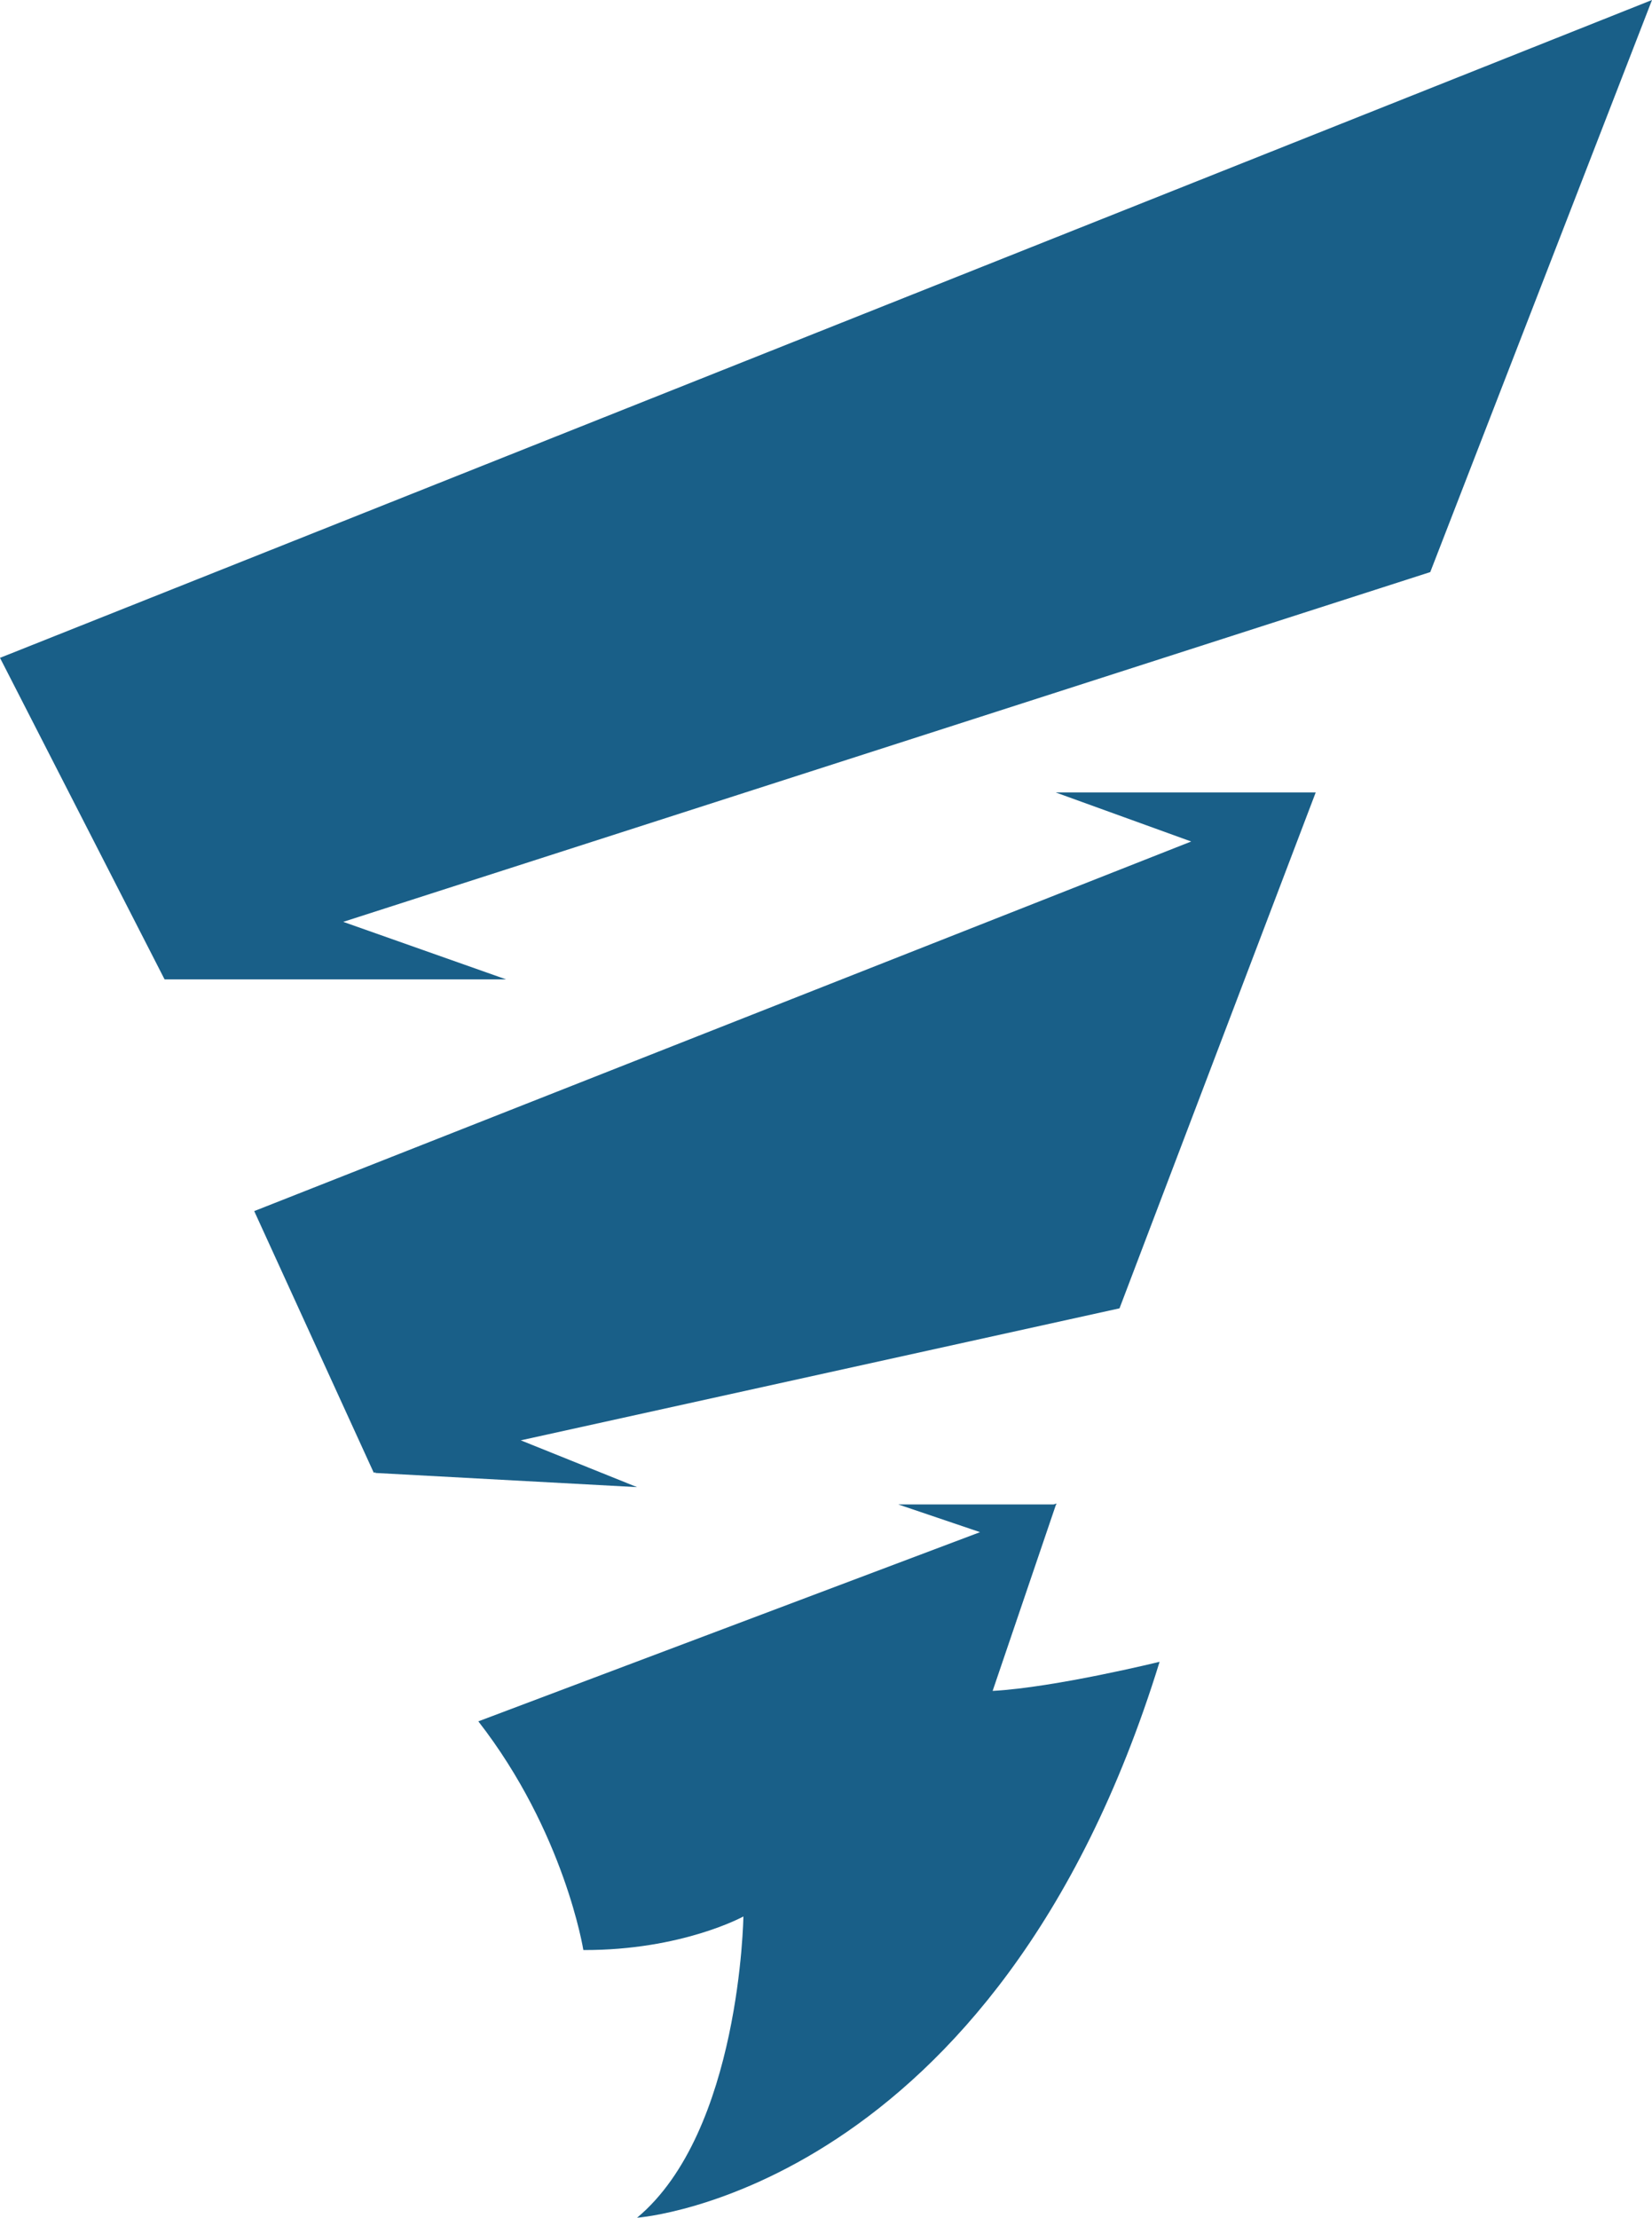 <svg version="1.1" id="图层_1" x="0px" y="0px" width="126.654px" height="170px" viewBox="0 0 126.654 170" enable-background="new 0 0 126.654 170" xml:space="preserve" xmlns="http://www.w3.org/2000/svg" xmlns:xlink="http://www.w3.org/1999/xlink" xmlns:xml="http://www.w3.org/XML/1998/namespace">
  <path fill="#195F88" d="M126.654,0l-17,43.853l-83.34,26.812l12.484,4.408H12.617L0,50.427L126.654,0z M91.326,64.505L19.49,92.836
	l9.164,20.055l0.15-0.033l-0.033,0.05l20.07,1.087l-8.914-3.586L85.83,100.29l15.041-39.545H80.934L91.326,64.505z M80.949,115.364
	L81,115.322h-0.033L81,115.248l-0.217,0.074h-11.92l6.275,2.125l-38.465,14.502c6.623,8.517,8.051,17.531,8.051,17.531
	c7.555,0.025,12.27-2.573,12.27-2.573S56.762,163.4,48.842,170c0,0,27.51-1.967,40.061-42.616c0,0-8.002,1.968-12.801,2.233
	L80.949,115.364z" class="color c1"/>
</svg>